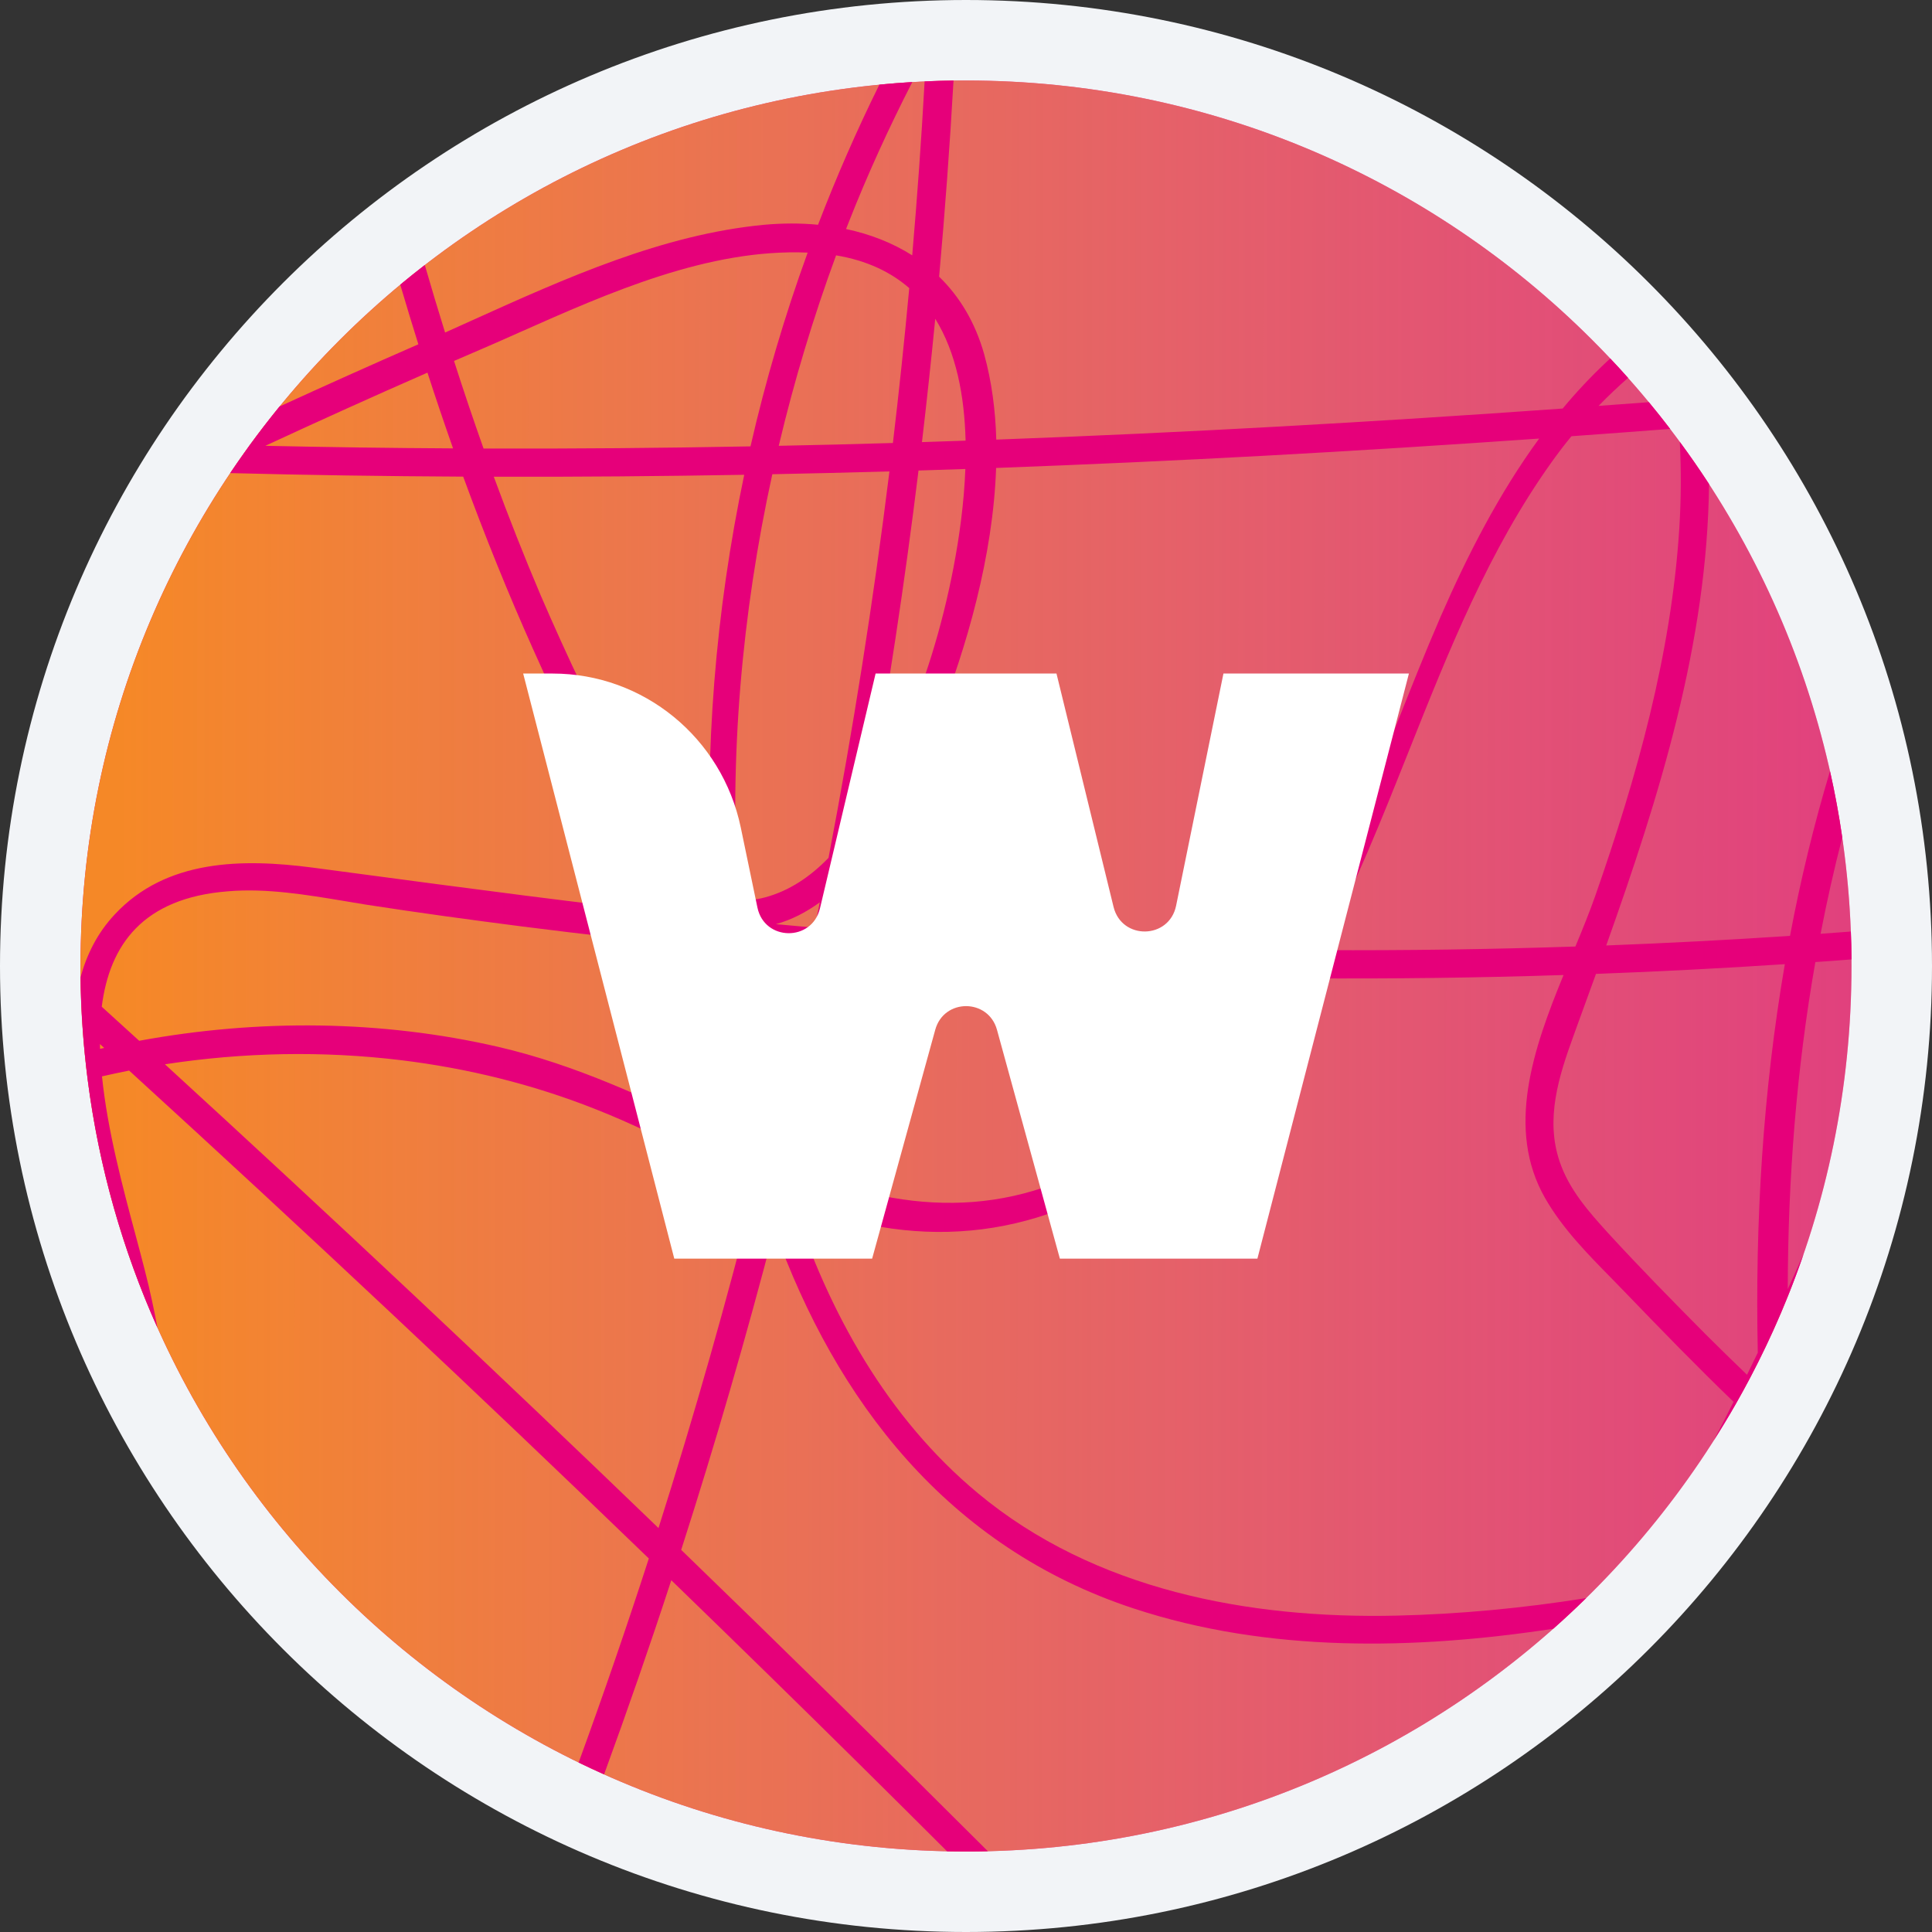 <svg width="24" height="24" viewBox="0 0 24 24" fill="none" xmlns="http://www.w3.org/2000/svg">
<rect x="0" y="0" width="24" height="24" fill="#333333" stroke="none"/>
<path d="M23.5 12C23.5 18.351 18.351 23.5 12 23.5C5.649 23.5 0.5 18.351 0.5 12C0.5 5.649 5.649 0.5 12 0.5C18.351 0.5 23.5 5.649 23.5 12Z" fill="white" stroke="#F2F4F7"/>
<path d="M12 23C18.075 23 23 18.075 23 12C23 5.925 18.075 1 12 1C5.925 1 1 5.925 1 12C1 18.075 5.925 23 12 23Z" fill="#E6007A"/>
<path d="M12 23C18.075 23 23 18.075 23 12C23 5.925 18.075 1 12 1C5.925 1 1 5.925 1 12C1 18.075 5.925 23 12 23Z" fill="url(#paint0_linear_14683_13467)"/>
<path fill-rule="evenodd" clip-rule="evenodd" d="M1.026 12.773C1.033 12.874 1.041 12.975 1.051 13.075C1.062 13.188 1.075 13.301 1.089 13.413C1.228 14.498 1.525 15.533 1.956 16.495C1.935 16.38 1.912 16.267 1.888 16.157C1.839 15.924 1.766 15.649 1.686 15.35C1.523 14.743 1.334 14.035 1.267 13.371C1.379 13.345 1.491 13.322 1.604 13.299C3.784 15.289 5.936 17.309 8.06 19.36C7.785 20.21 7.494 21.055 7.188 21.895C7.293 21.945 7.398 21.995 7.504 22.042C7.796 21.243 8.075 20.439 8.339 19.63C8.751 20.029 9.162 20.429 9.572 20.83C10.307 21.549 11.038 22.272 11.765 22.998C11.843 22.999 11.921 23 12 23C12.091 23 12.181 22.999 12.272 22.997C11.012 21.739 9.742 20.491 8.462 19.253C8.885 17.936 9.271 16.606 9.619 15.267C10.384 17.398 11.771 19.221 14.086 19.982C15.755 20.531 17.57 20.495 19.295 20.233C19.434 20.11 19.571 19.982 19.704 19.852C18.916 19.978 18.127 20.052 17.344 20.07C15.513 20.111 13.593 19.752 12.149 18.55C11.021 17.613 10.295 16.305 9.843 14.917C9.874 14.93 9.905 14.943 9.936 14.955C11.457 15.562 13.001 15.379 14.31 14.383C15.133 13.756 15.733 12.991 16.218 12.153C17.286 12.16 18.355 12.147 19.423 12.112C19.047 13.027 18.702 14.023 19.194 14.884C19.41 15.261 19.723 15.579 20.026 15.887C20.084 15.946 20.141 16.005 20.197 16.063C20.638 16.521 21.078 16.974 21.535 17.414C21.454 17.575 21.372 17.735 21.288 17.895C21.383 17.746 21.475 17.595 21.563 17.44C21.624 17.333 21.683 17.225 21.741 17.115C21.774 17.052 21.807 16.988 21.839 16.924C21.973 16.657 22.096 16.385 22.208 16.106C22.278 15.932 22.344 15.756 22.405 15.578C22.34 15.724 22.275 15.869 22.208 16.014C22.211 14.651 22.315 13.291 22.551 11.951C22.701 11.941 22.85 11.93 23 11.918C22.999 11.803 22.997 11.687 22.992 11.572C22.867 11.582 22.741 11.591 22.616 11.6C22.693 11.199 22.783 10.8 22.885 10.403C22.845 10.125 22.794 9.85 22.733 9.579C22.531 10.252 22.366 10.935 22.236 11.626C21.475 11.676 20.714 11.716 19.953 11.745C20.616 9.886 21.211 7.98 21.23 6.012C21.114 5.834 20.993 5.659 20.867 5.489C20.886 5.849 20.883 6.208 20.861 6.564C20.761 8.131 20.332 9.657 19.816 11.131C19.746 11.331 19.66 11.541 19.57 11.758C18.518 11.793 17.465 11.808 16.412 11.803C16.829 11.017 17.163 10.178 17.498 9.337C17.996 8.086 18.495 6.83 19.276 5.739C19.355 5.628 19.436 5.522 19.521 5.419C19.93 5.39 20.338 5.359 20.747 5.328C20.661 5.215 20.573 5.105 20.483 4.996C20.275 5.011 20.066 5.027 19.858 5.042C19.976 4.921 20.098 4.805 20.224 4.694C20.152 4.612 20.078 4.532 20.003 4.453C19.986 4.469 19.968 4.485 19.951 4.501C19.759 4.682 19.579 4.874 19.412 5.075C17.07 5.242 14.723 5.375 12.376 5.461C12.366 5.095 12.319 4.738 12.226 4.401C12.114 4.002 11.919 3.683 11.666 3.437C11.739 2.626 11.799 1.813 11.845 1C11.725 1.002 11.605 1.005 11.486 1.011C11.446 1.732 11.394 2.453 11.332 3.172C11.086 3.016 10.807 2.908 10.51 2.845C10.522 2.813 10.534 2.782 10.547 2.751C10.78 2.16 11.044 1.583 11.333 1.019C11.196 1.027 11.06 1.038 10.924 1.051C10.643 1.619 10.389 2.2 10.162 2.792C9.945 2.771 9.721 2.772 9.496 2.792C8.232 2.911 7.027 3.455 5.866 3.979C5.753 4.03 5.641 4.081 5.529 4.131C5.442 3.852 5.358 3.572 5.277 3.292C5.174 3.371 5.072 3.453 4.972 3.536C5.045 3.784 5.12 4.031 5.197 4.277C4.62 4.529 4.045 4.787 3.472 5.05C3.343 5.208 3.219 5.369 3.099 5.533C3.064 5.581 3.03 5.629 2.996 5.678C2.95 5.743 2.904 5.81 2.859 5.877C3.824 5.902 4.789 5.916 5.754 5.921C6.021 6.65 6.311 7.371 6.631 8.084C6.978 8.862 7.359 9.622 7.782 10.359C8.003 10.748 8.263 11.163 8.654 11.379C7.235 11.225 5.822 11.036 4.404 10.847C4.229 10.824 4.054 10.8 3.878 10.777C3.015 10.665 2.064 10.671 1.424 11.361C1.212 11.587 1.078 11.855 1 12.141C1.001 12.183 1.001 12.225 1.002 12.267C1.006 12.437 1.014 12.606 1.026 12.773ZM1.242 12.97C1.242 12.989 1.243 13.009 1.243 13.029C1.26 13.025 1.277 13.021 1.294 13.018C1.277 13.002 1.259 12.986 1.242 12.97ZM1.729 12.929C1.574 12.788 1.419 12.646 1.264 12.506C1.361 11.737 1.776 11.154 2.833 11.072C3.313 11.032 3.802 11.114 4.278 11.193C4.366 11.208 4.454 11.223 4.542 11.237C5.187 11.337 5.833 11.425 6.479 11.508C7.279 11.61 8.081 11.7 8.886 11.777C8.959 12.603 9.094 13.44 9.306 14.252C9.171 14.188 9.036 14.124 8.902 14.06C8.024 13.642 7.161 13.23 6.191 13.005C4.743 12.671 3.211 12.656 1.729 12.929ZM2.049 13.221C4.118 15.115 6.162 17.036 8.18 18.982C8.627 17.573 9.031 16.151 9.392 14.718C9.155 14.607 8.92 14.491 8.686 14.374C8.261 14.162 7.836 13.95 7.394 13.777C6.62 13.47 5.804 13.27 4.982 13.17C4.009 13.052 3.02 13.072 2.049 13.221ZM9.576 13.967C9.743 13.274 9.9 12.578 10.046 11.88C9.77 11.857 9.493 11.834 9.218 11.809C9.289 12.537 9.408 13.259 9.576 13.967ZM9.639 11.48C9.799 11.495 9.959 11.51 10.12 11.524C10.141 11.419 10.162 11.314 10.184 11.209C10.015 11.332 9.834 11.426 9.639 11.48ZM10.632 10.783C10.583 11.041 10.532 11.298 10.479 11.555C10.849 11.586 11.22 11.614 11.592 11.637C13.092 11.733 14.595 11.787 16.099 11.801C16.584 10.933 16.959 9.984 17.329 9.049C17.515 8.579 17.7 8.112 17.896 7.66C18.233 6.889 18.623 6.128 19.12 5.448C17.979 5.528 16.837 5.6 15.695 5.662C14.589 5.722 13.482 5.772 12.374 5.813C12.337 6.904 12.008 8.046 11.639 8.974C11.425 9.507 11.095 10.239 10.632 10.783ZM11.992 5.826C11.976 6.249 11.917 6.672 11.844 7.053C11.703 7.789 11.48 8.514 11.175 9.198C11.064 9.448 10.935 9.725 10.78 9.991C11.03 8.616 11.24 7.233 11.41 5.845C11.604 5.839 11.798 5.833 11.992 5.826ZM11.995 5.474C11.981 4.916 11.878 4.379 11.618 3.96C11.568 4.472 11.513 4.982 11.453 5.492C11.633 5.486 11.814 5.48 11.995 5.474ZM11.092 5.503C11.168 4.862 11.236 4.221 11.295 3.579C11.065 3.379 10.768 3.236 10.386 3.172C10.104 3.94 9.865 4.731 9.674 5.538C10.147 5.529 10.619 5.517 11.092 5.503ZM9.323 5.545C9.51 4.729 9.747 3.925 10.033 3.138C8.803 3.086 7.572 3.632 6.442 4.134C6.249 4.22 6.06 4.304 5.874 4.383C5.796 4.417 5.718 4.451 5.64 4.484C5.757 4.849 5.879 5.211 6.007 5.572C7.112 5.575 8.218 5.566 9.323 5.545ZM6.134 5.922C7.171 5.925 8.208 5.916 9.245 5.898C8.888 7.595 8.747 9.339 8.837 11.077C8.409 10.848 8.123 10.288 7.893 9.836C7.852 9.757 7.814 9.681 7.776 9.61C7.394 8.891 7.042 8.149 6.719 7.401C6.511 6.912 6.317 6.419 6.134 5.922ZM9.167 11.179C9.058 9.416 9.215 7.622 9.594 5.891C10.079 5.881 10.564 5.87 11.049 5.856C10.85 7.464 10.597 9.066 10.292 10.657C10.069 10.887 9.809 11.066 9.502 11.148C9.383 11.18 9.271 11.189 9.167 11.179ZM5.628 5.57C5.518 5.257 5.412 4.944 5.31 4.629C4.635 4.925 3.964 5.228 3.296 5.538C4.073 5.555 4.851 5.566 5.628 5.57ZM15.895 12.15C14.093 12.131 12.291 12.052 10.494 11.914C10.465 11.912 10.436 11.91 10.406 11.908C10.29 12.467 10.166 13.025 10.036 13.582C9.965 13.884 9.892 14.185 9.818 14.486C11.17 15.077 12.527 15.159 13.816 14.342C14.712 13.775 15.368 13.011 15.895 12.15ZM19.826 12.098C19.757 12.288 19.688 12.478 19.619 12.667C19.595 12.734 19.57 12.802 19.546 12.869C19.364 13.37 19.194 13.9 19.375 14.431C19.493 14.778 19.733 15.049 19.974 15.315C20.368 15.745 20.779 16.163 21.189 16.576C21.358 16.744 21.529 16.912 21.702 17.078C21.747 16.986 21.792 16.895 21.836 16.803C21.801 15.174 21.9 13.556 22.172 11.977C21.391 12.029 20.609 12.069 19.826 12.098Z" fill="#E6007A"/>
<path d="M8.376 15.635H10.834L11.618 12.792C11.726 12.4 12.277 12.401 12.385 12.793L13.166 15.635H15.62L17.502 8.367H15.198L14.61 11.251C14.524 11.67 13.935 11.681 13.833 11.266L13.124 8.367H10.877L10.186 11.284C10.087 11.701 9.497 11.693 9.409 11.274L9.202 10.279C8.969 9.164 7.994 8.367 6.865 8.367H6.499L8.376 15.635Z" fill="white"/>
<defs>
<linearGradient id="paint0_linear_14683_13467" x1="1.523" y1="11.371" x2="37.208" y2="11.398" gradientUnits="userSpaceOnUse">
<stop stop-color="#F79420" stop-opacity="0.92"/>
<stop offset="1" stop-color="#C4C4C4" stop-opacity="0"/>
</linearGradient>
</defs>
</svg>
